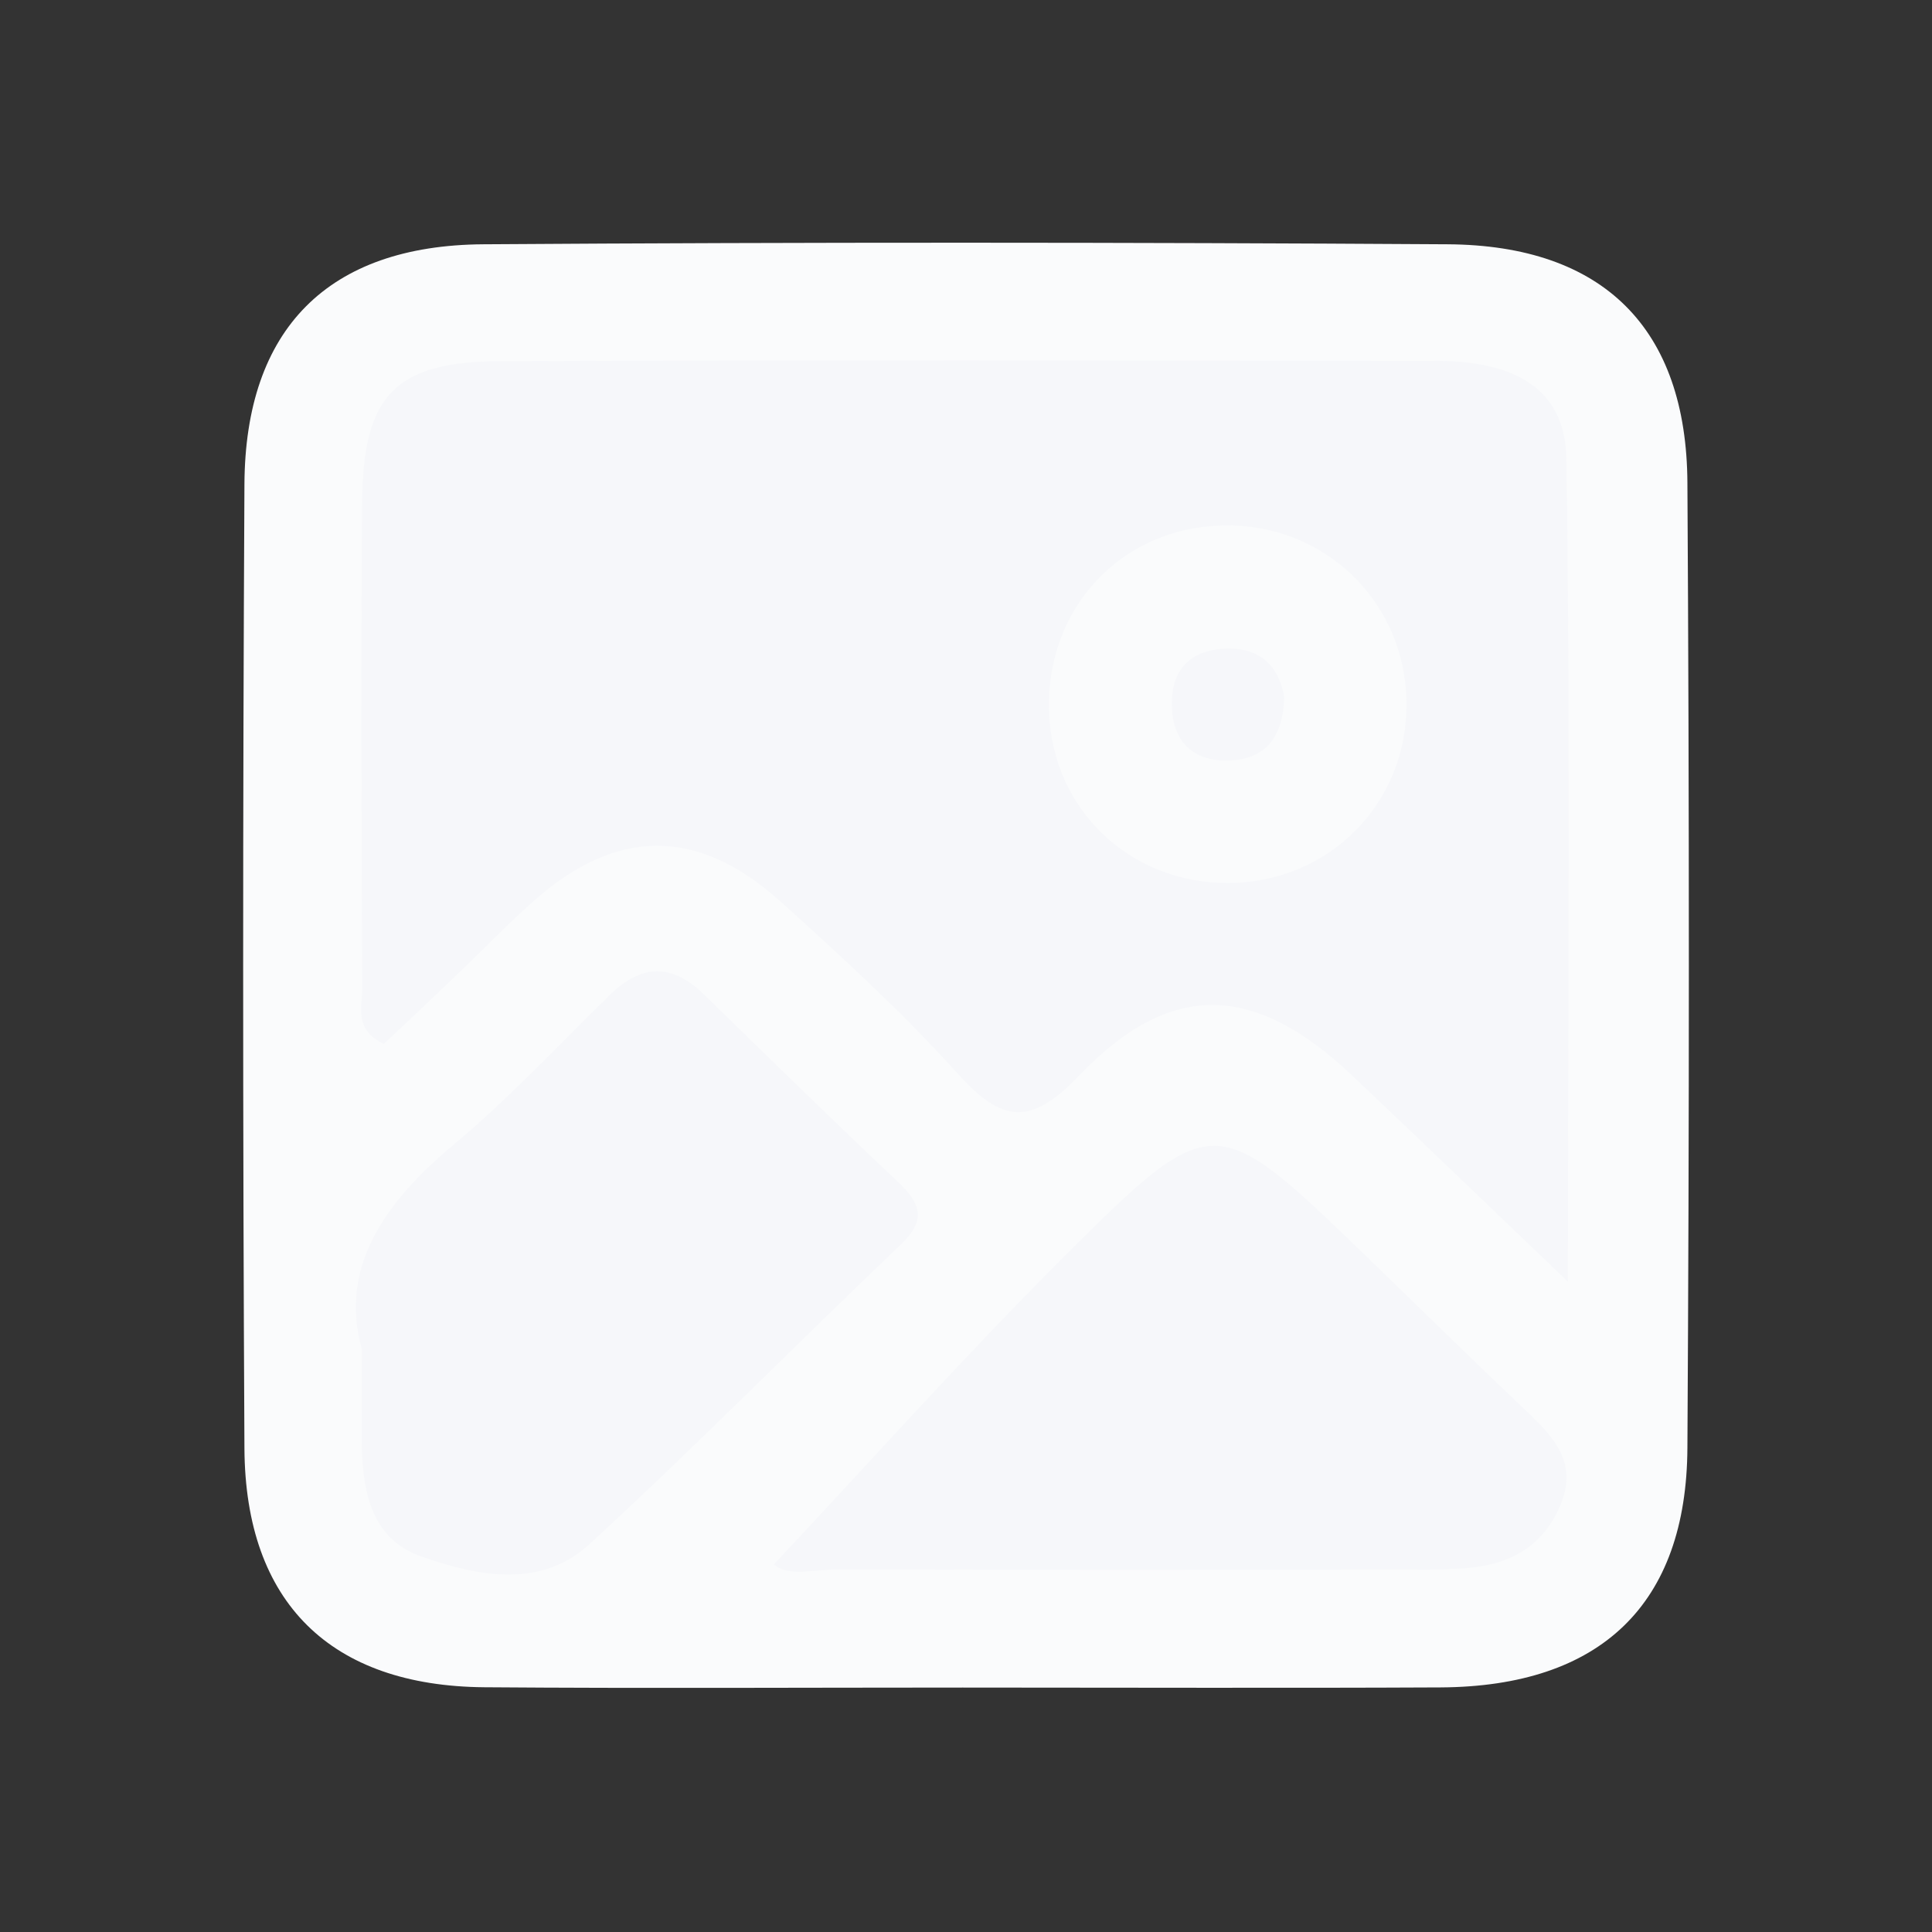 <svg width="25" height="25" viewBox="0 0 25 25" fill="none" xmlns="http://www.w3.org/2000/svg">
<rect x="0" y="0" width="25" height="25" fill="#333333" stroke="none"/>
<path d="M12.457 21.837C10.393 21.837 8.33 21.849 6.268 21.833C4.28 21.817 3.175 20.739 3.163 18.745C3.141 14.585 3.141 10.425 3.163 6.266C3.173 4.258 4.244 3.175 6.252 3.161C10.411 3.133 14.571 3.135 18.731 3.161C20.747 3.173 21.826 4.25 21.835 6.252C21.86 10.411 21.86 14.571 21.835 18.731C21.826 20.763 20.709 21.823 18.643 21.835C16.583 21.845 14.519 21.837 12.457 21.837Z" fill="#fafbfc"/>
<path d="M20.289 16.585C19.229 15.57 18.369 14.743 17.502 13.922C16.238 12.723 15.151 12.675 13.96 13.922C13.327 14.585 12.957 14.519 12.39 13.89C11.678 13.101 10.889 12.377 10.098 11.664C9.021 10.695 7.968 10.711 6.893 11.67C6.546 11.98 6.222 12.318 5.886 12.639C5.577 12.935 5.265 13.227 4.967 13.508C4.576 13.326 4.688 13.023 4.688 12.785C4.678 10.687 4.67 8.589 4.686 6.492C4.698 5.113 5.113 4.679 6.48 4.673C10.508 4.657 14.537 4.667 18.565 4.669C19.448 4.669 20.256 4.927 20.269 5.942C20.321 9.399 20.289 12.853 20.289 16.585Z" fill="#F6F7FA"/>
<path d="M10.014 20.243C11.258 18.917 12.471 17.556 13.758 16.271C15.696 14.339 15.718 14.361 17.674 16.251C18.367 16.921 19.054 17.598 19.753 18.261C20.105 18.595 20.419 18.927 20.195 19.468C19.981 19.985 19.576 20.229 19.04 20.285C18.811 20.309 18.575 20.311 18.343 20.311C15.85 20.313 13.356 20.317 10.863 20.307C10.543 20.307 10.195 20.409 10.014 20.243Z" fill="#F6F7FA"/>
<path d="M4.683 17.46C4.385 16.411 4.967 15.564 5.876 14.807C6.589 14.211 7.226 13.524 7.892 12.873C8.301 12.473 8.697 12.465 9.108 12.867C9.942 13.68 10.773 14.495 11.62 15.294C11.914 15.572 11.991 15.784 11.658 16.103C10.309 17.388 9.001 18.719 7.63 19.979C6.995 20.565 6.175 20.395 5.452 20.141C4.793 19.91 4.687 19.278 4.681 18.651C4.681 18.317 4.683 17.985 4.683 17.46Z" fill="#F6F7FA"/>
<path d="M18.2 9.081C18.221 10.387 17.203 11.422 15.892 11.426C14.613 11.43 13.61 10.467 13.574 9.197C13.536 7.866 14.509 6.829 15.822 6.799C17.131 6.769 18.18 7.776 18.2 9.081Z" fill="#fafbfc"/>
<path d="M16.617 9.019C16.605 9.556 16.361 9.83 15.892 9.842C15.476 9.852 15.199 9.632 15.167 9.198C15.133 8.737 15.335 8.429 15.826 8.395C16.304 8.363 16.551 8.623 16.617 9.019Z" fill="#F6F7FA"/>
</svg>
